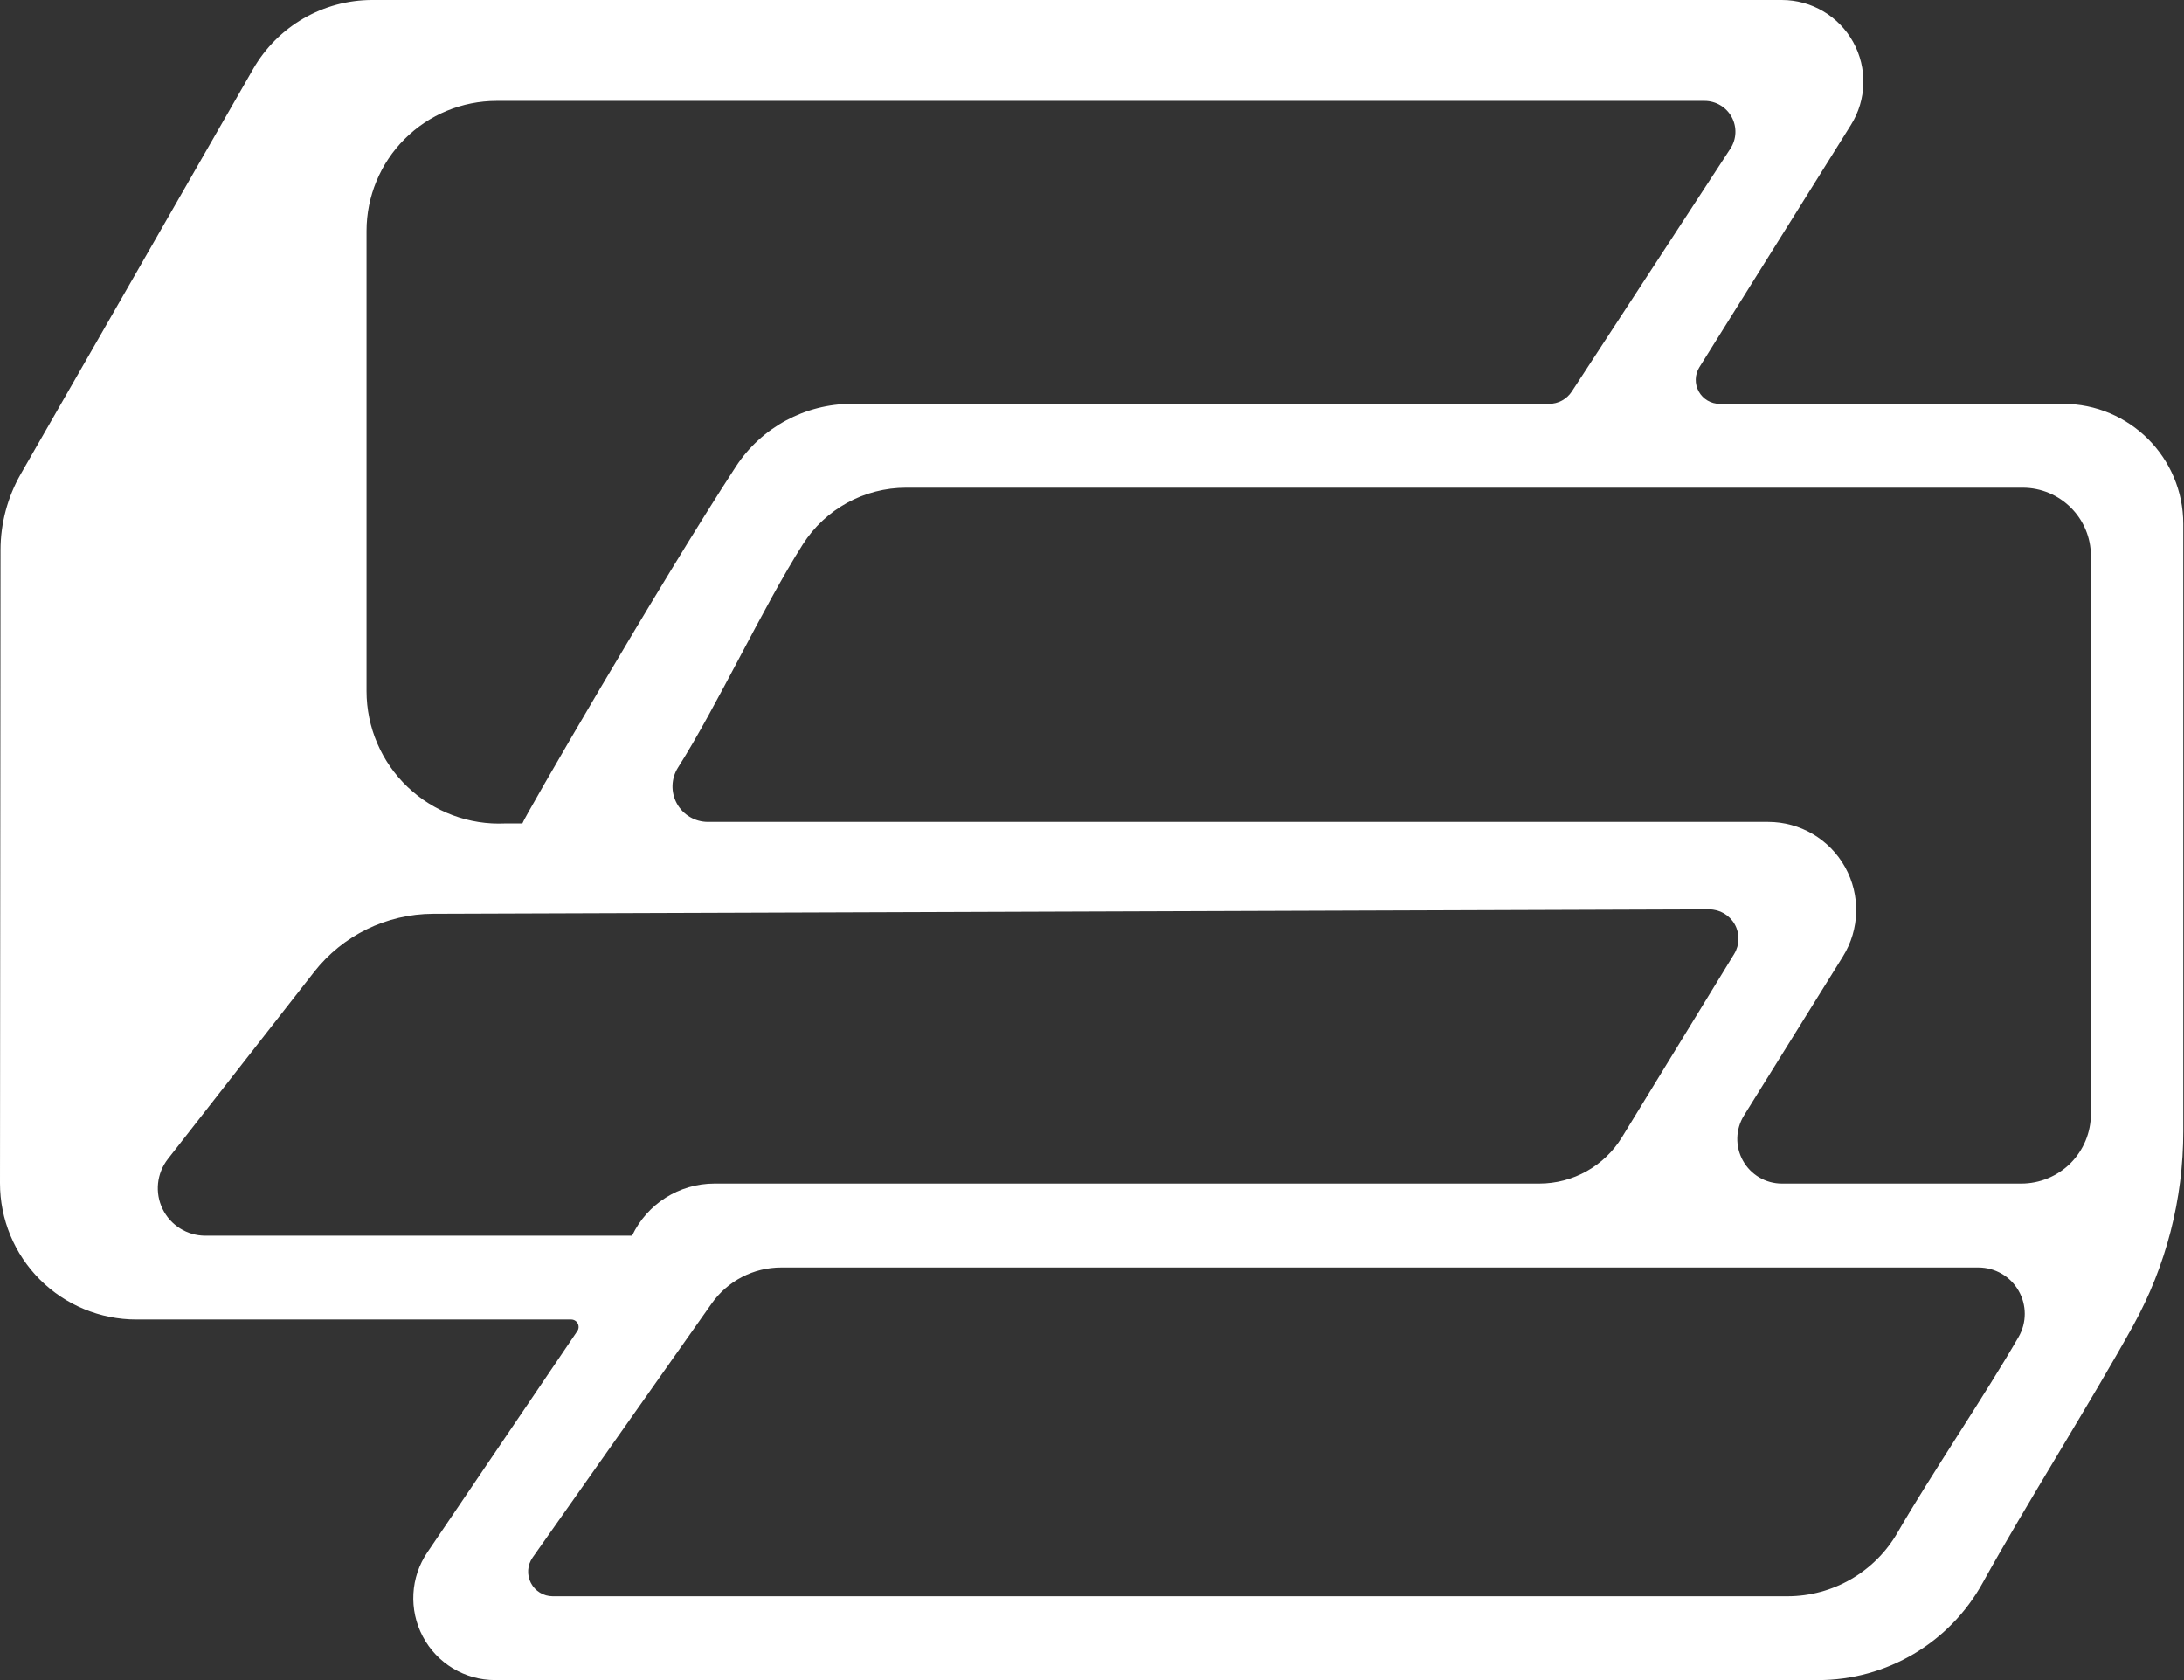 <svg width="416" height="320" viewBox="0 0 416 320" fill="none" xmlns="http://www.w3.org/2000/svg">
<rect x="0" y="0" width="416" height="320" fill="#333333" stroke="none"/>
<path fill-rule="evenodd" clip-rule="evenodd" d="M109.967 253.528C110.26 253.106 110.291 252.55 110.045 252.071C109.8 251.611 109.319 251.324 108.796 251.324C97.704 251.324 54.487 251.324 25.968 251.324C19.077 251.324 12.468 248.583 7.598 243.714C2.728 238.846 -0.006 232.233 9.05461e-06 225.333C0.029 189.446 0.081 126.65 0.1 104.774C0.104 99.678 1.44 94.671 3.975 90.251C13.122 74.31 36.203 34.083 48.221 13.137C52.885 5.01 61.537 0 70.906 0H339.392C345.04 0 350.246 3.067 352.983 8.008C355.722 12.951 355.562 18.989 352.566 23.781C342.601 39.711 330.163 59.595 323.694 69.938C322.814 71.344 322.766 73.118 323.571 74.569C324.374 76.019 325.902 76.92 327.562 76.92C341.901 76.92 371.934 76.92 392.976 76.92C405.615 76.92 415.862 87.167 415.862 99.806C415.862 130.934 415.862 186.095 415.862 215.481C415.862 228.399 412.586 241.127 406.341 252.435C398.473 266.696 385.706 286.898 377.654 301.485C371.353 312.908 359.341 320 346.298 320C293.139 320 155.416 320 94.319 320C88.543 320 83.242 316.818 80.537 311.701C77.833 306.602 78.168 300.43 81.409 295.658C92.394 279.442 105.583 260.006 109.967 253.528ZM148.802 241.414C143.533 241.414 138.591 243.963 135.555 248.276C127.181 260.16 110.065 284.445 101.451 296.654C100.444 298.092 100.318 299.951 101.123 301.504C101.926 303.056 103.527 304.034 105.275 304.034C143.847 304.034 293.49 304.034 340.473 304.034C349.135 304.034 357.133 299.395 361.452 291.882C367.6 281.206 378.162 265.642 384.495 254.64C386.064 251.918 386.061 248.544 384.481 245.823C382.904 243.082 379.99 241.414 376.837 241.414C329.337 241.414 185.175 241.414 148.802 241.414ZM82.483 174.047C73.624 174.077 65.269 178.168 59.812 185.149C52.026 195.11 40.52 209.826 31.977 220.752C29.849 223.473 29.46 227.173 30.974 230.278C32.489 233.383 35.642 235.357 39.097 235.357C67.965 235.357 120.394 235.357 120.394 235.357C123.265 229.3 129.37 225.429 136.075 225.429C168.228 225.429 261.868 225.429 293.195 225.429C299.624 225.429 305.588 222.093 308.945 216.612C314.906 206.875 324.434 191.309 330.32 181.695C331.374 179.971 331.415 177.811 330.424 176.052C329.433 174.29 327.568 173.202 325.545 173.209C284.669 173.351 130.075 173.882 82.483 174.047ZM332.197 212.452C330.567 215.059 330.485 218.375 331.984 221.058C333.483 223.761 336.325 225.429 339.411 225.429C352.851 225.429 372.206 225.429 385.002 225.429C388.52 225.429 391.895 224.029 394.383 221.557C396.869 219.065 398.268 215.692 398.268 212.165C398.268 186.684 398.268 131.168 398.268 105.894C398.268 98.714 392.447 92.892 385.267 92.892C343.639 92.892 213.942 92.892 172.586 92.892C164.609 92.892 157.185 96.969 152.905 103.703C145.361 115.571 136.577 134.495 129.148 146.183C127.829 148.259 127.744 150.889 128.929 153.047C130.114 155.203 132.379 156.543 134.838 156.543C172.213 156.543 282.124 156.543 336.787 156.543C342.88 156.543 348.493 159.846 351.452 165.172C354.411 170.497 354.249 177.008 351.03 182.181C344.617 192.49 337.5 203.923 332.197 212.452ZM295.06 76.92C296.806 76.92 298.433 76.039 299.388 74.576C304.431 66.854 320.708 41.926 329.601 28.308C330.78 26.501 330.876 24.195 329.848 22.297C328.821 20.4 326.837 19.217 324.679 19.217C285.488 19.217 150.678 19.217 94.598 19.217C88.026 19.217 81.722 21.828 77.076 26.476C72.428 31.122 69.817 37.426 69.817 43.997C69.817 68.663 69.817 106.39 69.817 131.631C69.817 138.532 72.644 145.133 77.639 149.894C82.632 154.657 89.36 157.166 96.253 156.838C96.254 156.838 99.499 156.838 99.499 156.838C99.586 156.137 125.726 111.007 140.155 88.885C145.024 81.421 153.333 76.92 162.244 76.92C195.94 76.92 278.789 76.92 295.06 76.92Z" fill="white"/>
</svg>
